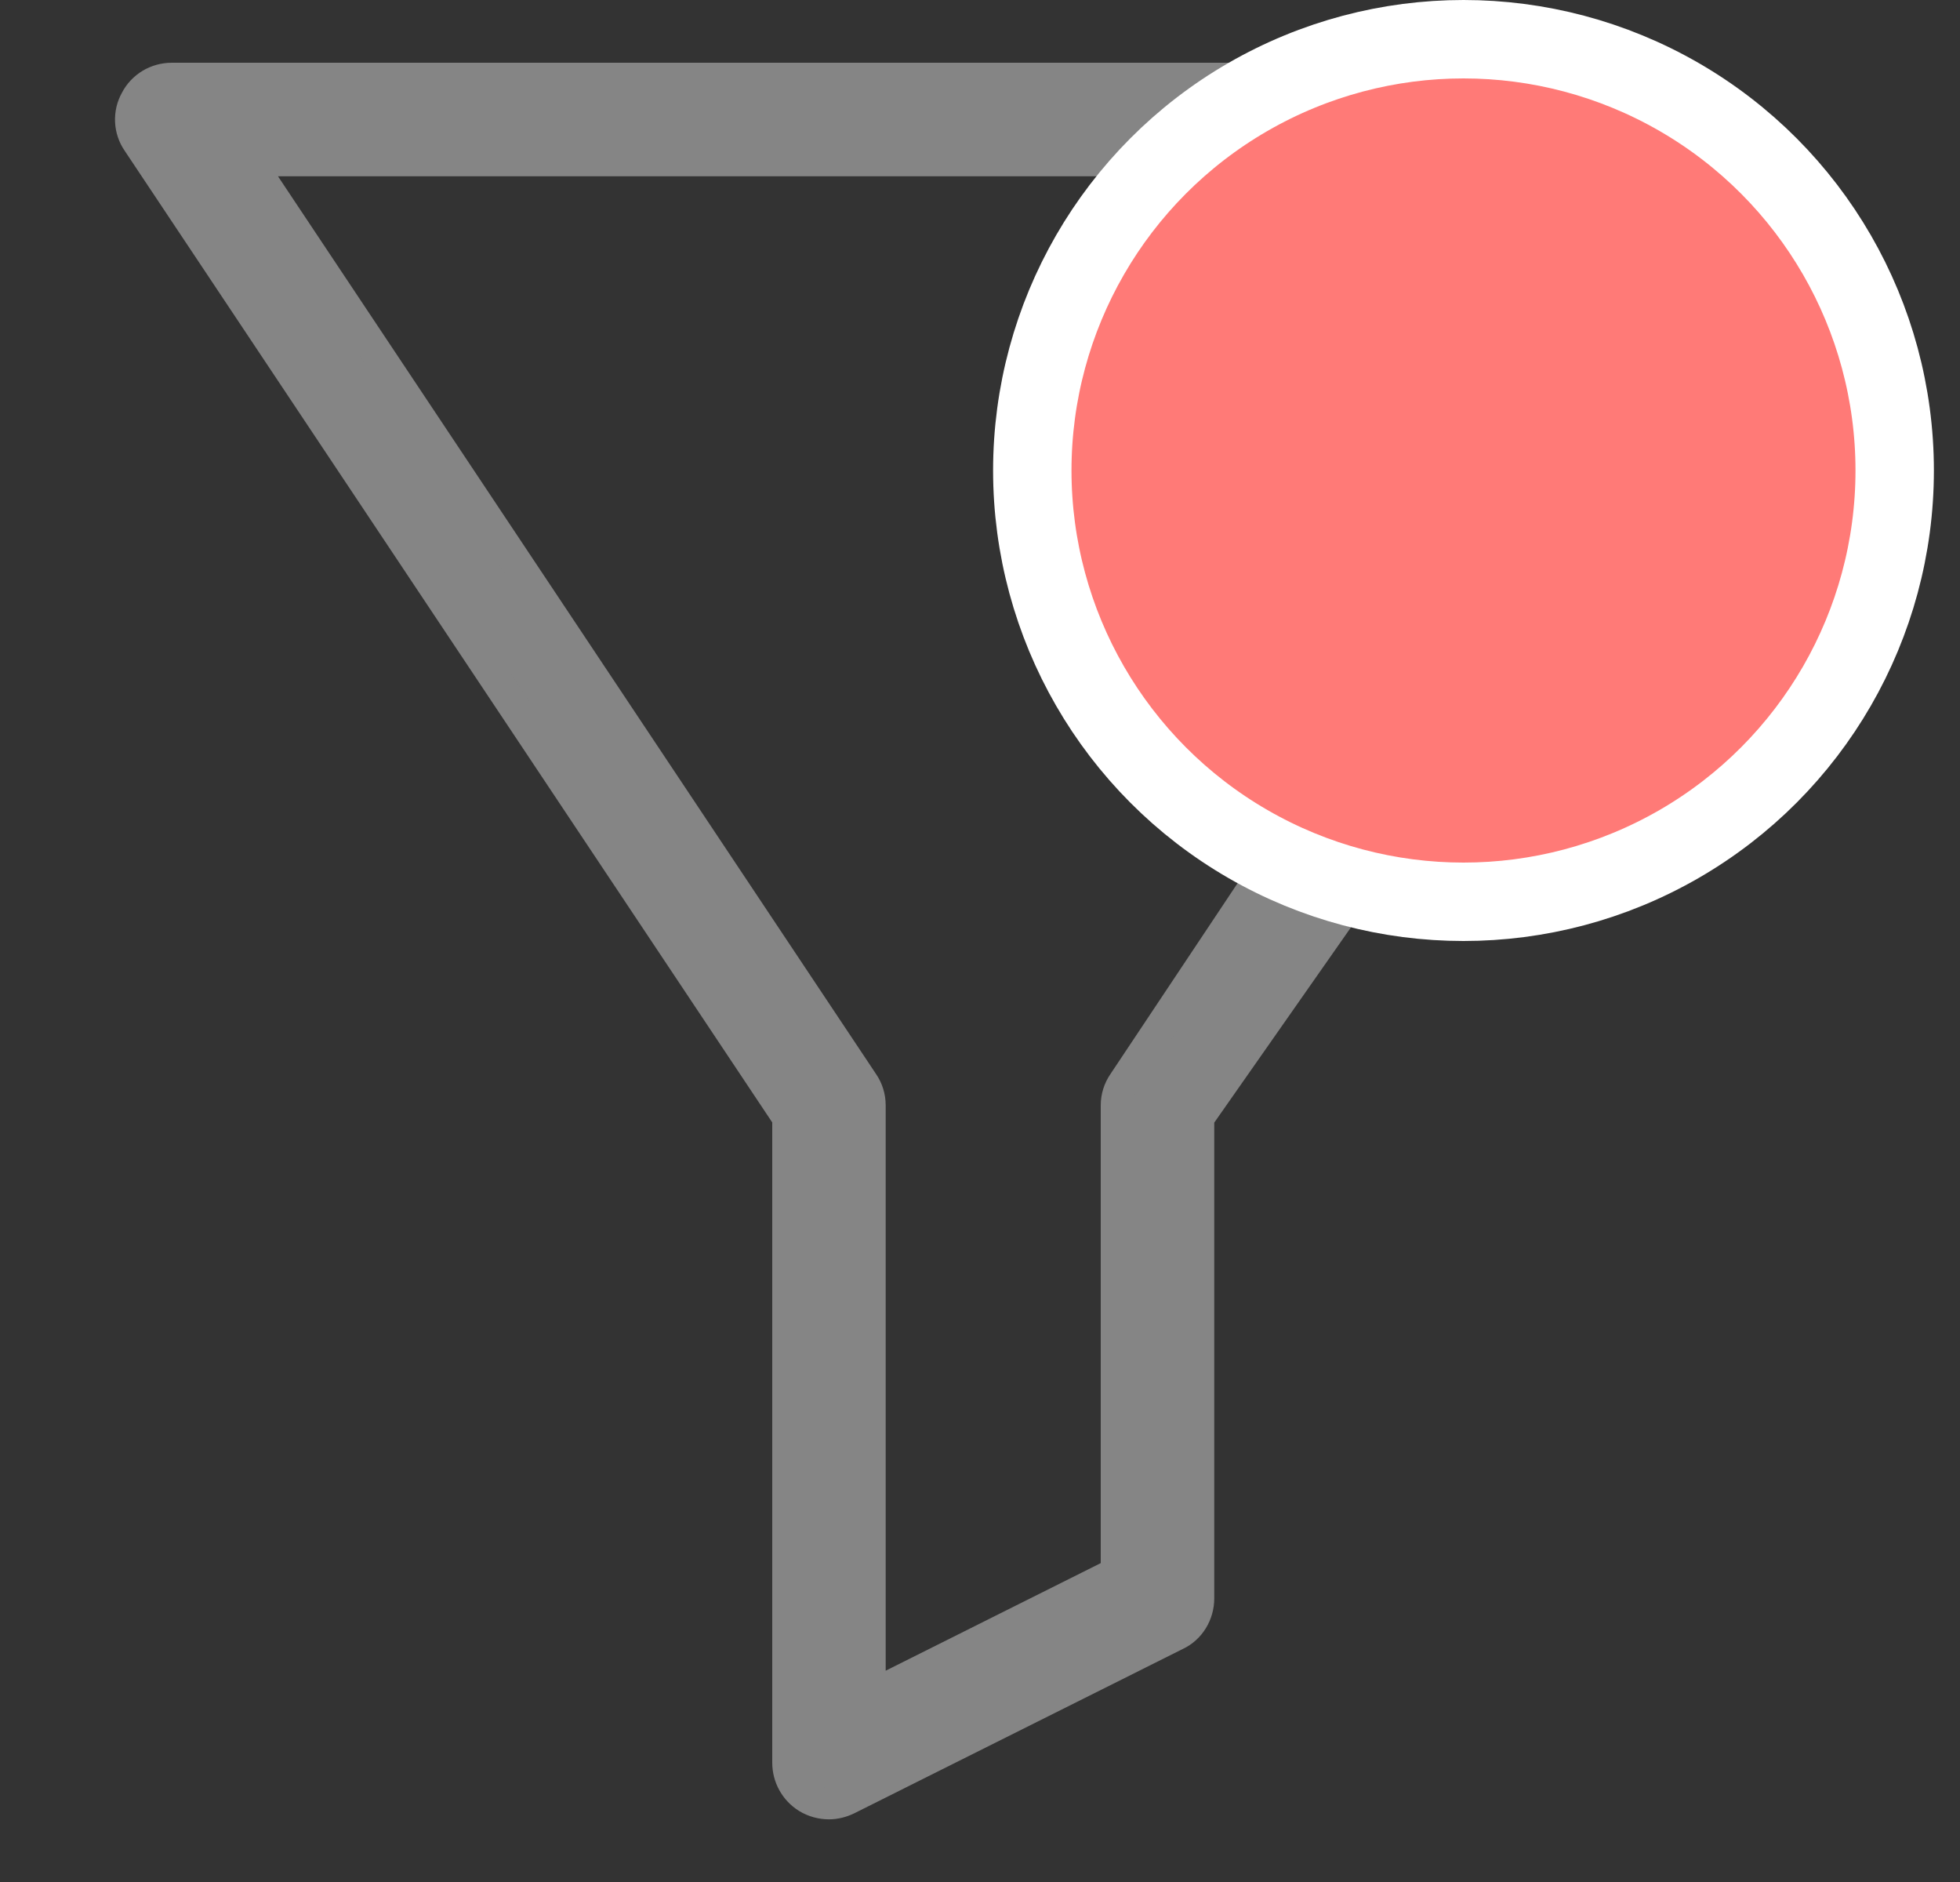 <?xml version="1.0" encoding="UTF-8"?>
<svg width="25px" height="24px" viewBox="0 0 25 24" version="1.1" xmlns="http://www.w3.org/2000/svg" xmlns:xlink="http://www.w3.org/1999/xlink">
    <rect x="0" y="0" width="25" height="24" fill="#333333" stroke="none"/>
    <!-- Generator: sketchtool 62 (101010) - https://sketch.com -->
    <title>D2EDB472-B0D2-41EA-BC45-6B202CC17245</title>
    <desc>Created with sketchtool.</desc>
    <g id="Asset-Artboard-Page" stroke="none" stroke-width="1" fill="none" fill-rule="evenodd">
        <g id="Icons/Security/View-Password-Copy-5-Icons/Filters/Active" transform="translate(0.667, 0)">
            <g id="FilterActive" transform="translate(1, 0)">
                <path d="M8.383,14.253 L8.383,22.478 C8.383,22.661 8.477,22.828 8.629,22.923 C8.713,22.975 8.812,23.001 8.907,23.001 C8.985,23.001 9.069,22.98 9.142,22.944 L13.333,20.848 C13.511,20.765 13.621,20.581 13.621,20.382 L13.621,14.253 L21.5,3 C21.605,2.838 20.589,1.673 20.5,1.5 C20.411,1.332 19.194,1 19,1 L0.525,1 C0.331,1 0.153,1.105 0.064,1.278 C-0.03,1.445 -0.02,1.655 0.09,1.812 L8.383,14.253 Z M20.499,2.048 L12.663,13.808 C12.605,13.892 12.573,13.991 12.573,14.096 L12.573,20.057 L9.43,21.629 L9.43,14.096 C9.43,13.991 9.399,13.892 9.341,13.808 L1.505,2.048 L20.499,2.048 Z" id="Shape" stroke="#858585" stroke-width="0.4" fill="#858585"></path>
                <circle id="Oval" stroke="#FFFFFF" fill="#FF7A77" cx="17" cy="6" r="5.5"></circle>
            </g>
        </g>
    </g>
</svg>